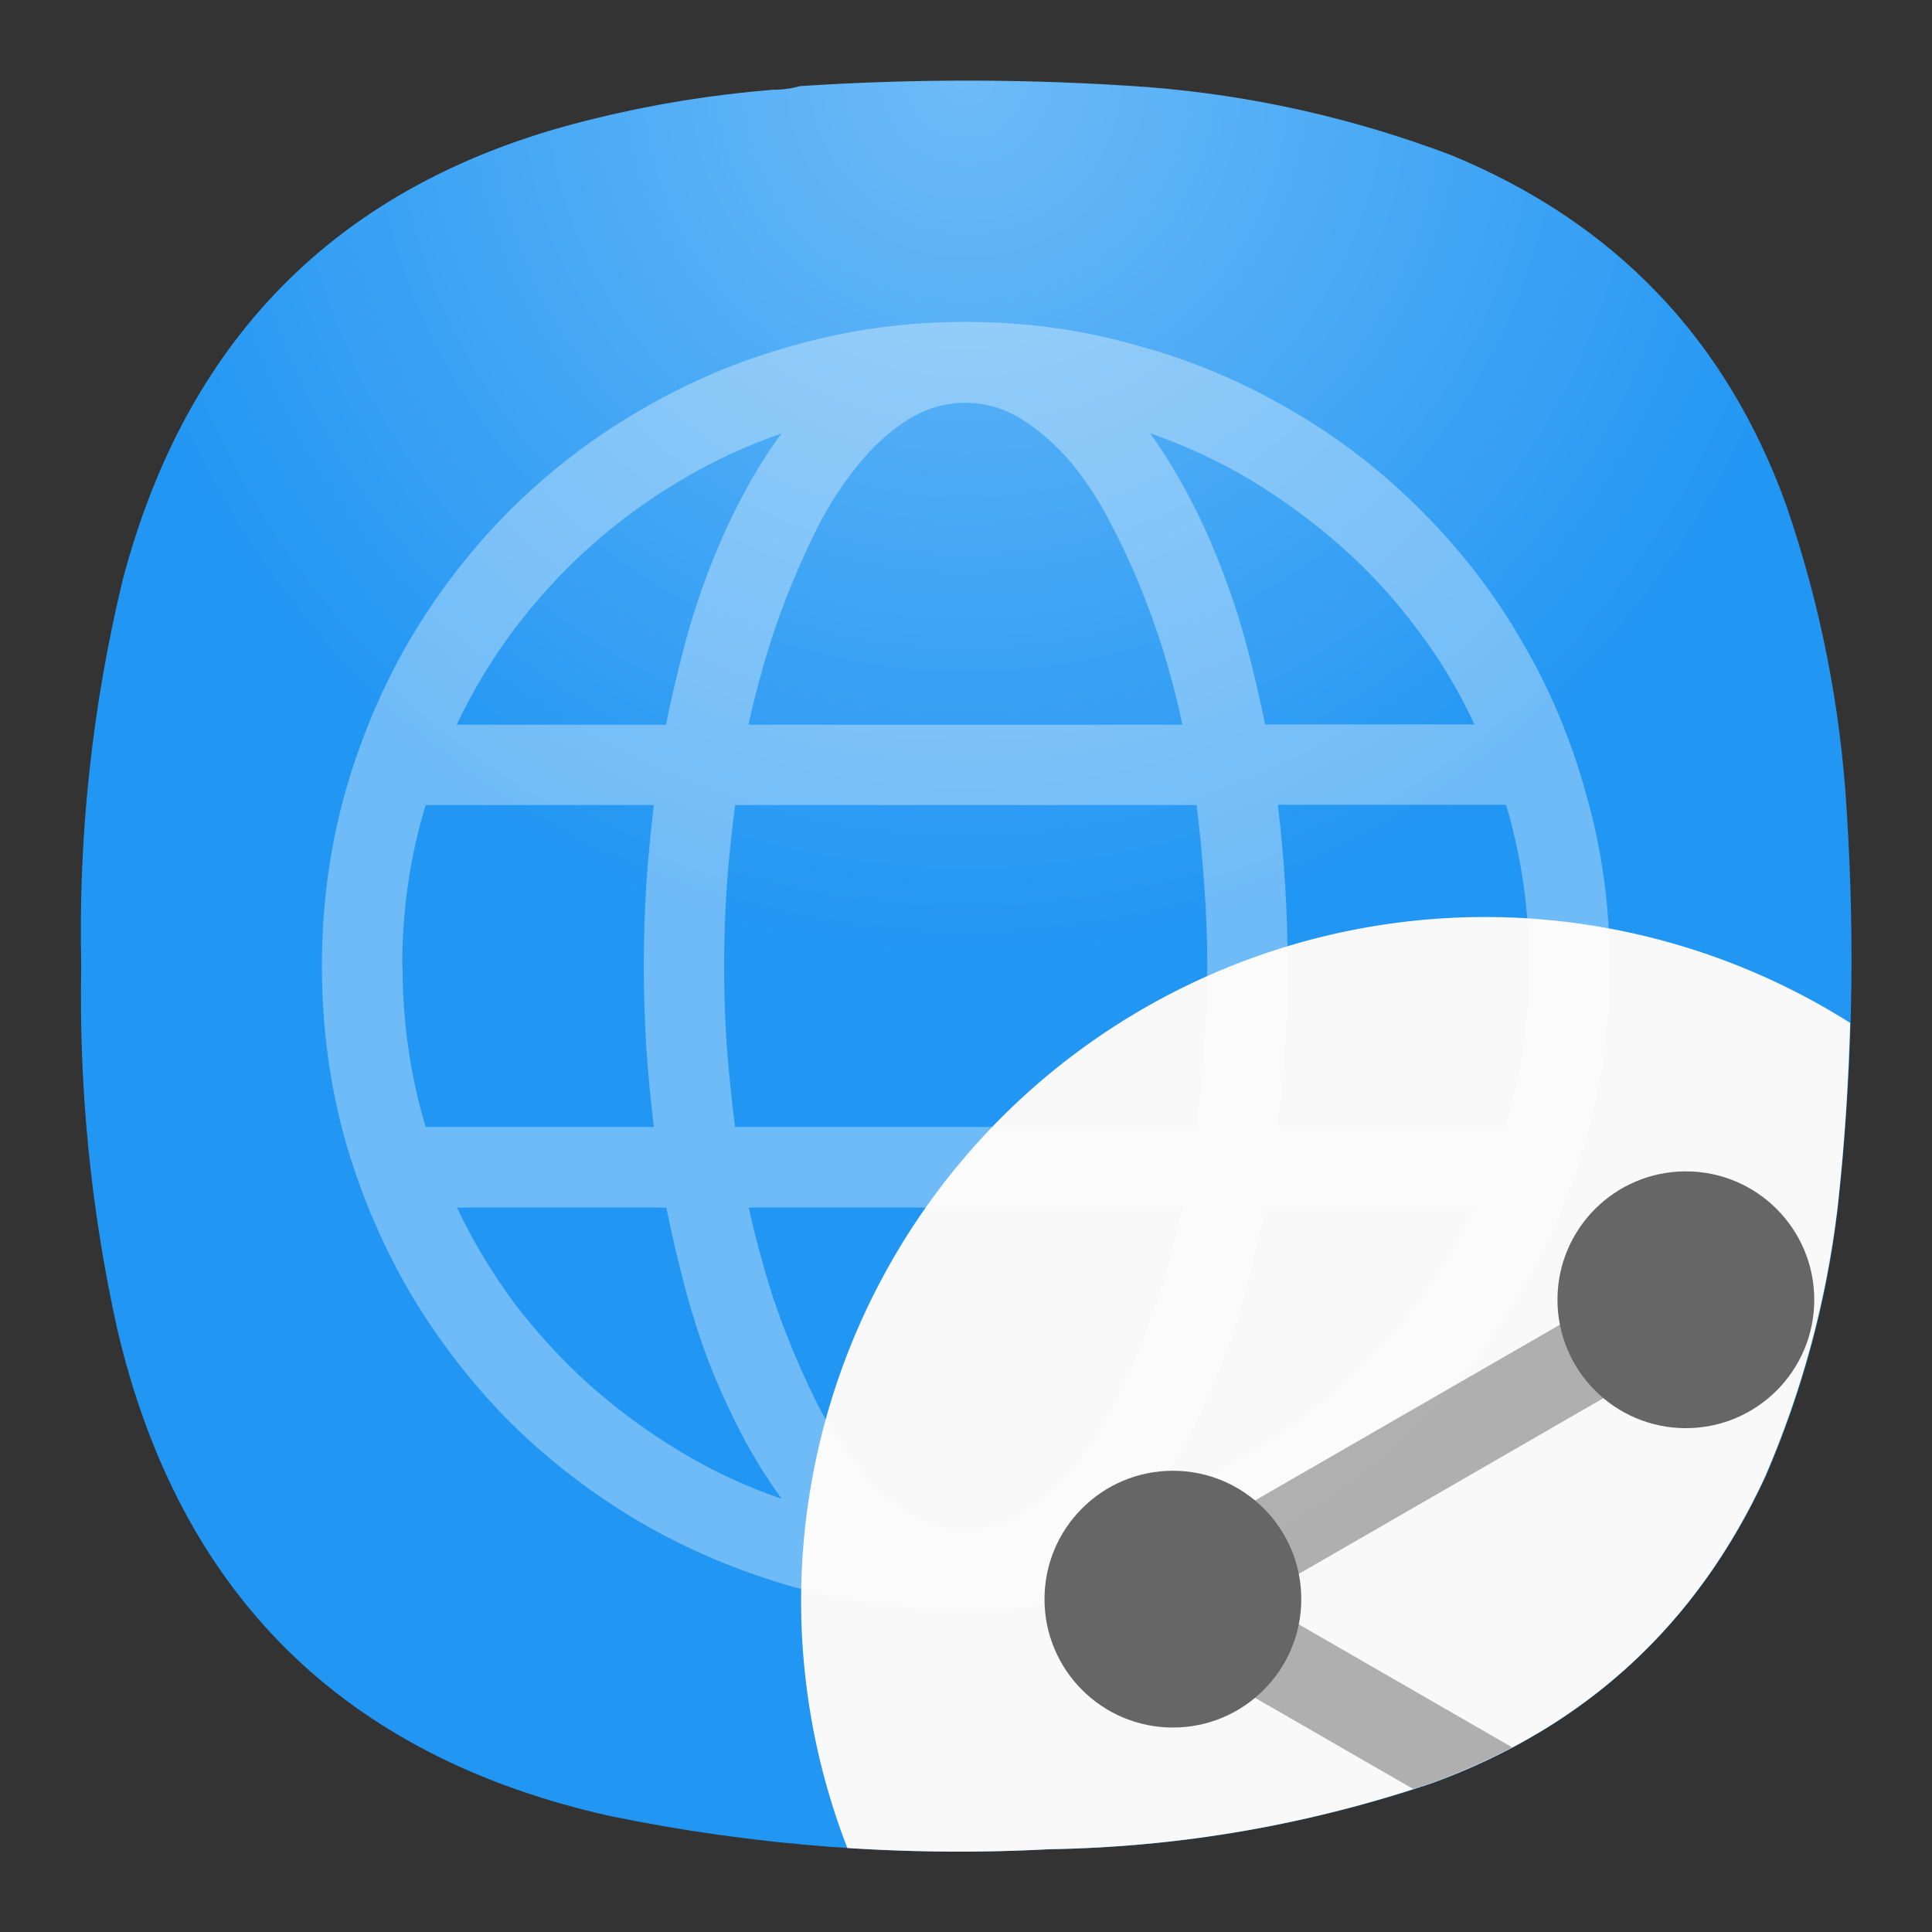 <?xml version="1.0" encoding="UTF-8" standalone="no"?>
<svg
   width="24"
   height="24"
   viewBox="0 0 6.35 6.35"
   version="1.1"
   id="svg21128"
   sodipodi:docname="yast-nfs.svg"
   inkscape:version="1.2.2 (b0a8486541, 2022-12-01)"
   xmlns:inkscape="http://www.inkscape.org/namespaces/inkscape"
   xmlns:sodipodi="http://sodipodi.sourceforge.net/DTD/sodipodi-0.dtd"
   xmlns="http://www.w3.org/2000/svg"
   xmlns:svg="http://www.w3.org/2000/svg">
  <rect x="0" y="0" width="6.35" height="6.35" fill="#333333" stroke="none"/>
  <defs
     id="defs21132">
    <radialGradient
       id="paint0_radial_0_1"
       cx="0"
       cy="0"
       r="1"
       gradientUnits="userSpaceOnUse"
       gradientTransform="matrix(0,2.91,-2.91,0,3.175,0.265)">
      <stop
         stop-color="#6EBBF7"
         id="stop322" />
      <stop
         offset="1"
         stop-color="#2196F3"
         id="stop324" />
    </radialGradient>
  </defs>
  <sodipodi:namedview
     id="namedview21130"
     pagecolor="#ffffff"
     bordercolor="#000000"
     borderopacity="0.25"
     inkscape:showpageshadow="2"
     inkscape:pageopacity="0.0"
     inkscape:pagecheckerboard="0"
     inkscape:deskcolor="#d1d1d1"
     showgrid="false"
     inkscape:zoom="9.656427"
     inkscape:cx="3.728087"
     inkscape:cy="22.420301"
     inkscape:window-width="2560"
     inkscape:window-height="1000"
     inkscape:window-x="1680"
     inkscape:window-y="0"
     inkscape:window-maximized="1"
     inkscape:current-layer="svg21128" />
  <path
     fill-rule="evenodd"
     clip-rule="evenodd"
     d="m 2.539,0.295 c 0.032,3.361e-4 0.062,-0.004 0.091,-0.012 0.38,-0.025 0.76,-0.024 1.14,0.003 0.344,0.027 0.678,0.102 1,0.224 0.536,0.221 0.903,0.603 1.1,1.148 0.113,0.328 0.18,0.665 0.2,1.012 0.028,0.435 0.018,0.869 -0.03,1.303 -0.036,0.305 -0.115,0.597 -0.236,0.878 -0.225,0.487 -0.59,0.824 -1.094,1.009 -0.409,0.138 -0.829,0.211 -1.261,0.218 -0.486,0.025 -0.967,-0.011 -1.443,-0.109 -0.876,-0.195 -1.417,-0.729 -1.621,-1.602 -0.087,-0.393 -0.126,-0.791 -0.118,-1.194 -0.01,-0.428 0.036,-0.85 0.136,-1.266 0.215,-0.816 0.733,-1.322 1.555,-1.518 0.191,-0.047 0.385,-0.078 0.582,-0.094 z"
     fill="url(#paint0_radial_0_1)"
     id="path318"
     style="fill:url(#paint0_radial_0_1);stroke-width:0.265" />
  <path
     id="circle1009"
     style="fill:#f9f9f9;fill-opacity:1;stroke-width:0.531;paint-order:markers stroke fill"
     d="m 4.882,3.014 a 2.249,2.249 0 0 0 -2.249,2.249 2.249,2.249 0 0 0 0.152,0.811 c 0.22,0.014 0.44,0.016 0.662,0.004 0.433,-0.007 0.853,-0.08 1.261,-0.218 0.504,-0.184 0.869,-0.52 1.094,-1.008 0.121,-0.281 0.2,-0.574 0.237,-0.878 0.023,-0.204 0.036,-0.408 0.042,-0.612 A 2.249,2.249 0 0 0 4.882,3.014 Z" />
  <path
     d="m 3.174,1.058 q 0.292,0 0.562,0.077 0.271,0.074 0.507,0.213 0.235,0.136 0.428,0.33 0.194,0.193 0.33,0.428 0.139,0.236 0.213,0.507 0.077,0.27 0.077,0.562 0,0.291 -0.077,0.562 -0.074,0.27 -0.213,0.506 -0.136,0.236 -0.33,0.43 -0.193,0.193 -0.428,0.331 -0.236,0.137 -0.507,0.213 -0.27,0.074 -0.562,0.074 -0.291,0 -0.562,-0.074 -0.27,-0.076 -0.506,-0.213 -0.236,-0.138 -0.43,-0.33 -0.193,-0.195 -0.331,-0.43 -0.137,-0.236 -0.213,-0.505 -0.074,-0.27 -0.074,-0.564 0,-0.292 0.074,-0.562 0.076,-0.271 0.213,-0.507 0.138,-0.235 0.33,-0.428 0.195,-0.194 0.43,-0.33 0.236,-0.139 0.505,-0.213 0.27,-0.077 0.564,-0.077 z m 1.672,1.323 Q 4.769,2.214 4.657,2.067 4.546,1.918 4.409,1.797 4.272,1.676 4.113,1.579 3.953,1.484 3.78,1.424 q 0.074,0.103 0.134,0.22 0.06,0.115 0.106,0.239 0.047,0.122 0.08,0.248 0.033,0.126 0.058,0.25 z m 0.18,0.794 q 0,-0.275 -0.076,-0.53 H 4.2 q 0.016,0.133 0.024,0.265 0.008,0.13 0.008,0.265 0,0.134 -0.008,0.266 -0.008,0.13 -0.025,0.263 h 0.75 q 0.077,-0.254 0.077,-0.53 z m -1.852,1.852 q 0.102,0 0.188,-0.056 0.09,-0.056 0.164,-0.147 0.074,-0.09 0.132,-0.204 0.06,-0.116 0.105,-0.234 0.046,-0.118 0.077,-0.227 0.03,-0.11 0.047,-0.19 H 2.461 q 0.017,0.08 0.048,0.19 0.03,0.11 0.076,0.227 0.046,0.118 0.104,0.234 0.06,0.113 0.134,0.204 0.074,0.091 0.161,0.147 0.089,0.056 0.19,0.056 z M 3.933,3.704 q 0.016,-0.132 0.025,-0.263 0.01,-0.132 0.01,-0.266 0,-0.135 -0.01,-0.265 -0.009,-0.132 -0.025,-0.264 H 2.416 q -0.017,0.132 -0.027,0.264 -0.009,0.13 -0.009,0.265 0,0.134 0.009,0.266 0.01,0.13 0.027,0.263 z M 1.323,3.174 q 0,0.276 0.076,0.53 h 0.75 q -0.016,-0.132 -0.025,-0.263 -0.008,-0.132 -0.008,-0.266 0,-0.135 0.008,-0.265 0.009,-0.132 0.025,-0.264 H 1.399 q -0.077,0.254 -0.077,0.529 z m 1.85,-1.85 q -0.101,0 -0.19,0.056 -0.087,0.055 -0.161,0.146 -0.075,0.091 -0.135,0.207 -0.057,0.114 -0.103,0.232 -0.045,0.117 -0.076,0.227 -0.031,0.11 -0.048,0.19 h 1.426 q -0.016,-0.08 -0.047,-0.19 -0.031,-0.11 -0.077,-0.227 -0.045,-0.118 -0.105,-0.232 -0.058,-0.116 -0.132,-0.207 -0.075,-0.09 -0.164,-0.146 -0.087,-0.056 -0.188,-0.056 z m -0.605,0.101 q -0.174,0.06 -0.333,0.155 -0.16,0.095 -0.296,0.217 -0.136,0.122 -0.248,0.27 -0.111,0.148 -0.19,0.315 H 2.189 q 0.025,-0.124 0.058,-0.25 0.033,-0.126 0.079,-0.248 0.047,-0.124 0.107,-0.24 0.06,-0.116 0.135,-0.219 z m -1.066,2.544 q 0.079,0.167 0.19,0.316 0.112,0.147 0.248,0.269 0.137,0.121 0.296,0.217 0.159,0.096 0.333,0.155 Q 2.494,4.823 2.434,4.707 2.374,4.591 2.327,4.47 2.281,4.346 2.248,4.219 2.215,4.093 2.19,3.969 Z m 2.278,0.957 q 0.174,-0.06 0.333,-0.155 0.159,-0.096 0.295,-0.217 0.137,-0.122 0.248,-0.27 0.112,-0.148 0.19,-0.315 H 4.159 q -0.025,0.124 -0.058,0.25 -0.033,0.126 -0.08,0.25 -0.046,0.122 -0.106,0.237 -0.06,0.116 -0.134,0.22 z"
     fill="#ffffff"
     opacity="0.35"
     stroke-linecap="round"
     stroke-linejoin="round"
     stroke-width="0.706"
     style="paint-order:stroke fill markers"
     aria-label=""
     id="path10927" />
  <path
     id="path21293"
     style="fill:#666666;fill-opacity:0.502;stroke-width:0.281;stroke-linecap:square;paint-order:stroke fill markers"
     d="M 5.555 4.131 A 0.14 0.14 0 0 0 5.532 4.132 A 0.141 0.141 0 0 0 5.479 4.151 L 3.774 5.134 L 3.767 5.14 C 3.76 5.145 3.754 5.151 3.748 5.157 A 0.137 0.137 0 0 0 3.728 5.179 C 3.727 5.182 3.724 5.183 3.723 5.186 C 3.72 5.19 3.72 5.196 3.718 5.201 A 0.137 0.137 0 0 0 3.708 5.23 A 0.135 0.135 0 0 0 3.706 5.256 C 3.706 5.264 3.706 5.273 3.708 5.282 C 3.71 5.292 3.714 5.301 3.718 5.311 C 3.72 5.316 3.72 5.321 3.723 5.327 C 3.724 5.329 3.727 5.33 3.728 5.332 C 3.734 5.34 3.741 5.348 3.748 5.355 C 3.754 5.36 3.76 5.367 3.767 5.372 L 3.774 5.378 L 4.645 5.88 C 4.666 5.873 4.687 5.866 4.709 5.859 C 4.8 5.825 4.887 5.787 4.97 5.743 L 4.125 5.256 L 5.619 4.394 A 0.14 0.14 0 0 0 5.555 4.131 z " />
  <circle
     cx="3.855"
     cy="5.256"
     r="0.422"
     style="fill:#666666;fill-opacity:1;stroke-width:0.281;stroke-linecap:square;paint-order:stroke fill markers"
     id="circle21295" />
  <circle
     cx="5.541"
     cy="4.272"
     r="0.422"
     style="fill:#666666;fill-opacity:1;stroke-width:0.281;stroke-linecap:square;paint-order:stroke fill markers"
     id="circle21297" />
</svg>
